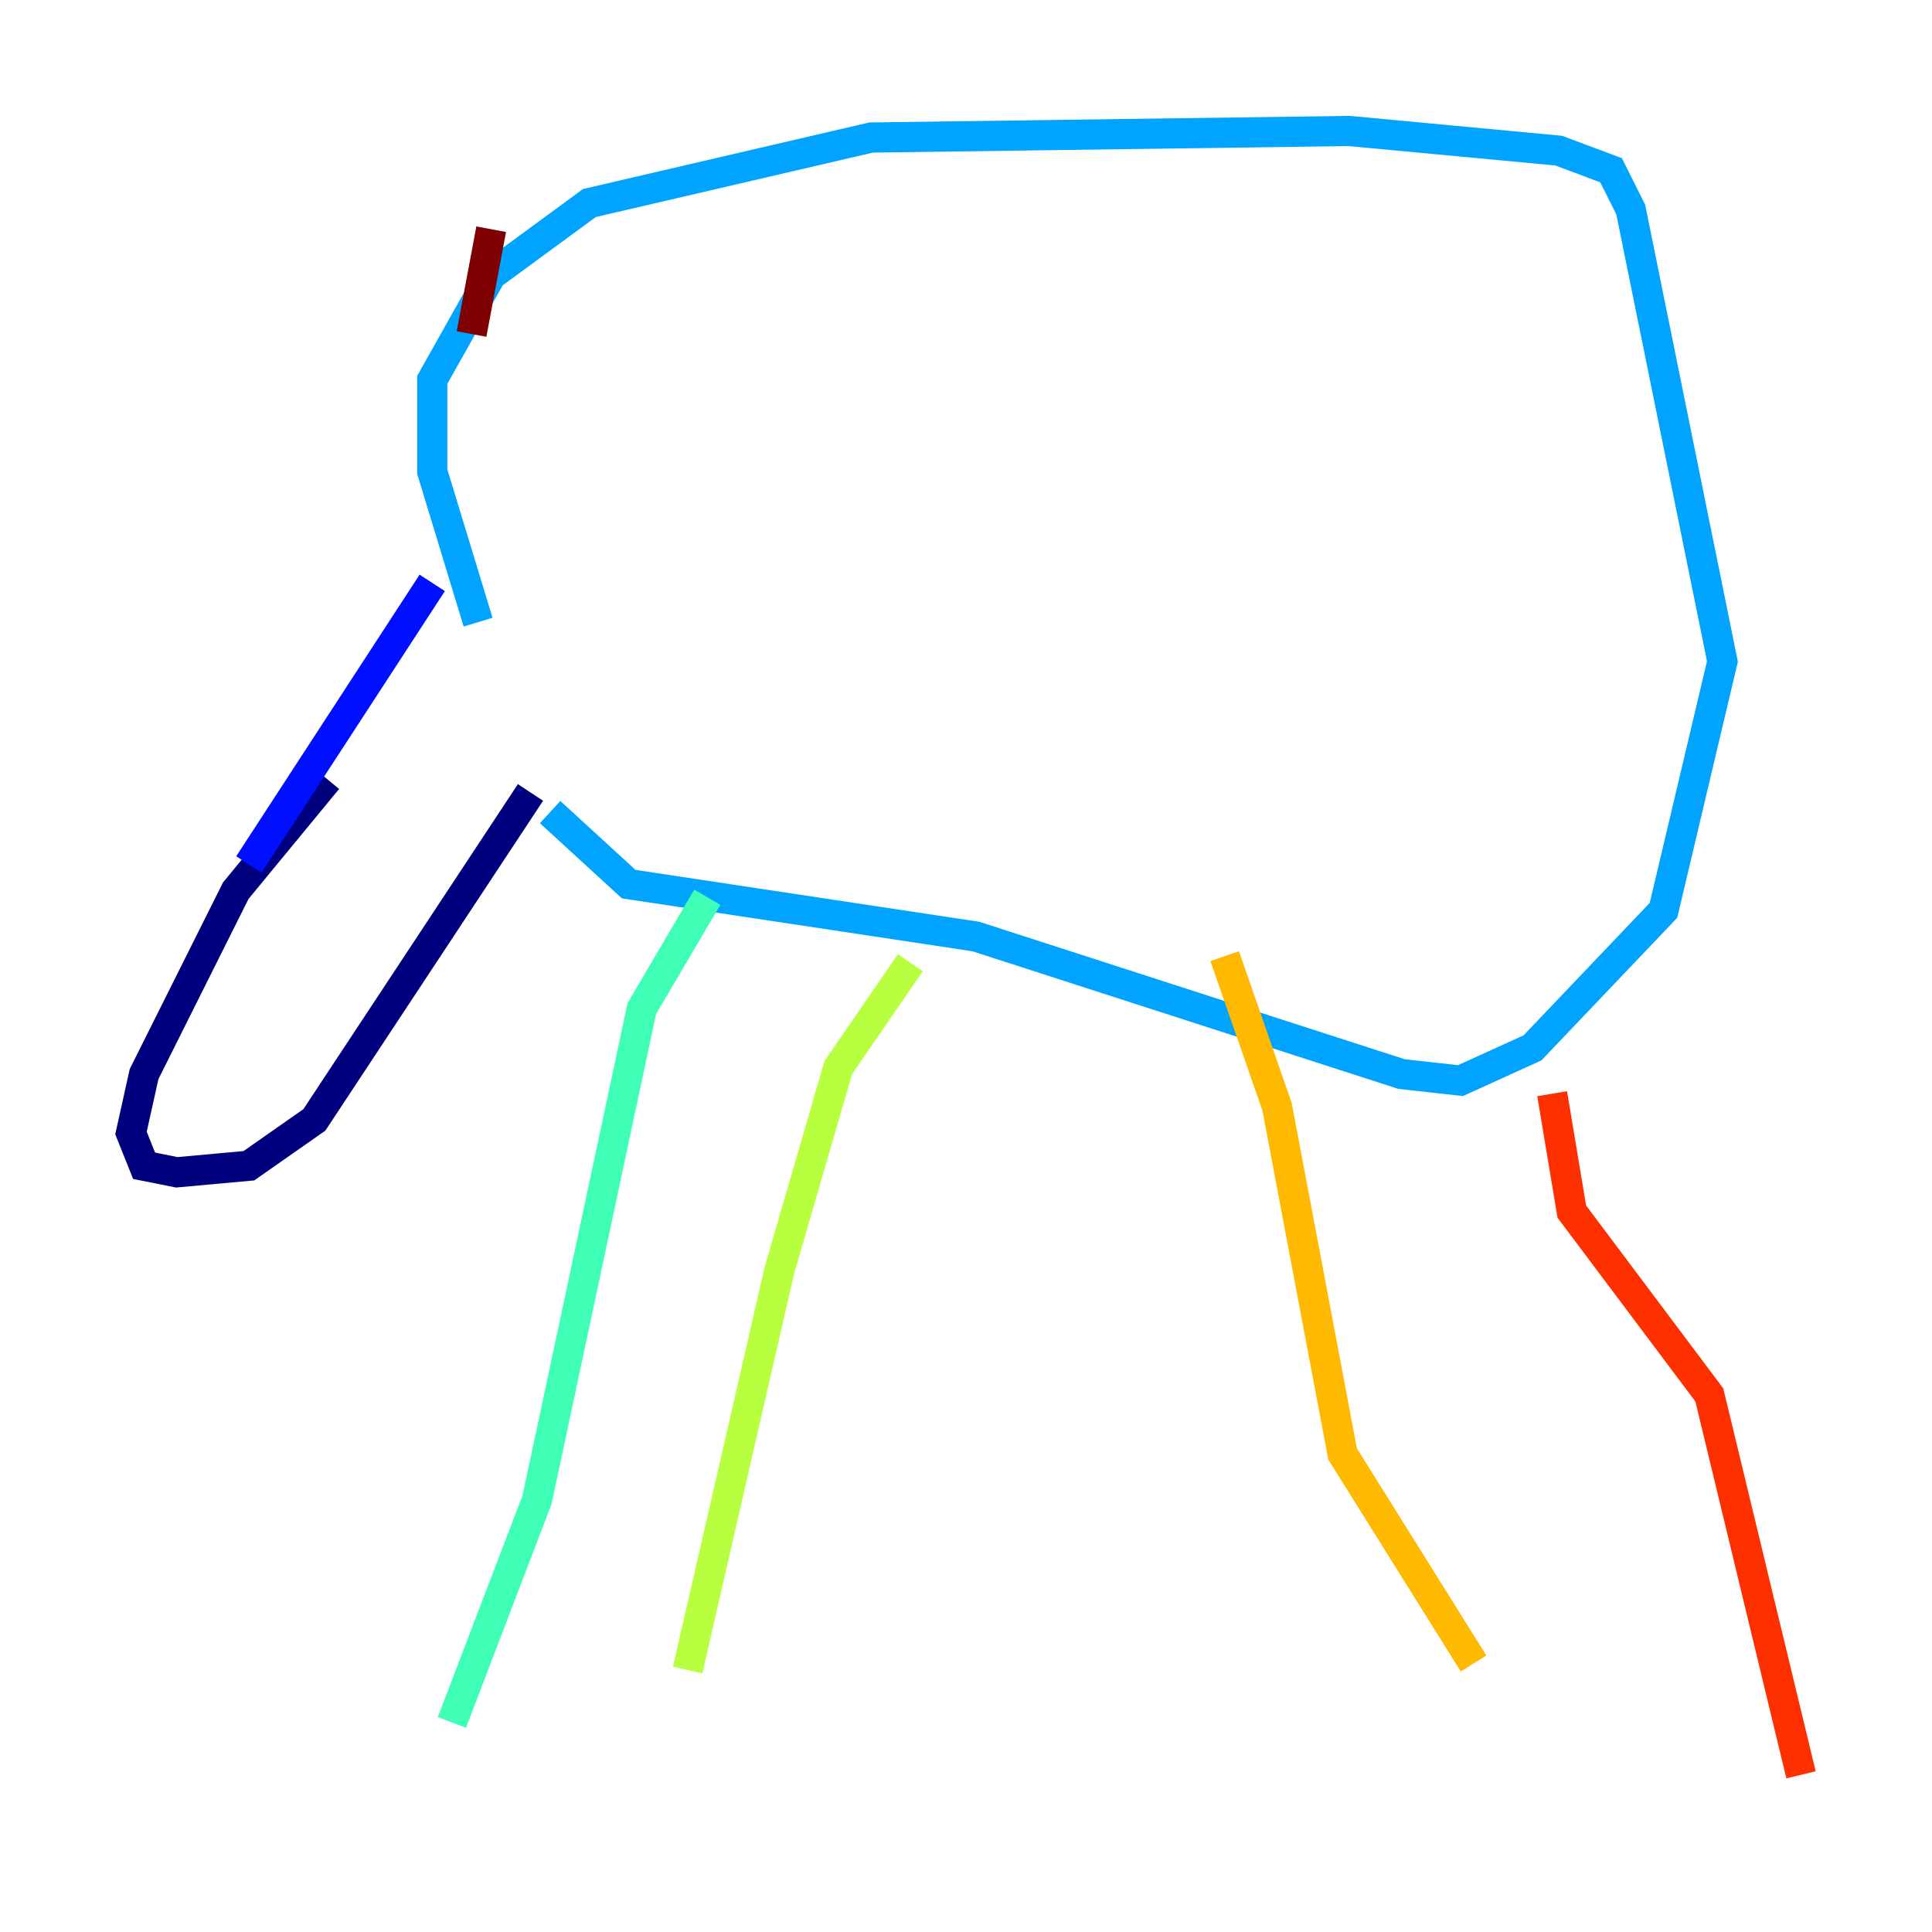 <?xml version="1.0" encoding="utf-8" ?>
<svg baseProfile="tiny" height="128" version="1.2" viewBox="0,0,128,128" width="128" xmlns="http://www.w3.org/2000/svg" xmlns:ev="http://www.w3.org/2001/xml-events" xmlns:xlink="http://www.w3.org/1999/xlink"><defs /><polyline fill="none" points="21.695,51.634 15.62,59.01 9.546,71.159 8.678,75.064 9.546,77.234 11.715,77.668 16.488,77.234 20.827,74.197 35.146,52.502" stroke="#00007f" stroke-width="2" /><polyline fill="none" points="16.488,57.275 28.637,38.617" stroke="#0010ff" stroke-width="2" /><polyline fill="none" points="31.675,41.22 28.637,31.241 28.637,25.166 32.542,18.224 39.051,13.451 57.709,9.112 89.383,8.678 103.268,9.98 106.739,11.281 108.041,13.885 114.115,43.824 110.21,60.312 101.532,69.424 96.759,71.593 92.854,71.159 64.651,62.047 41.654,58.576 36.447,53.803" stroke="#00a4ff" stroke-width="2" /><polyline fill="none" points="46.861,59.444 42.522,66.82 35.58,99.363 29.939,114.115" stroke="#3fffb7" stroke-width="2" /><polyline fill="none" points="60.312,63.783 55.539,70.725 51.634,84.176 45.559,110.644" stroke="#b7ff3f" stroke-width="2" /><polyline fill="none" points="81.139,63.349 84.61,73.329 88.949,96.325 97.627,110.21" stroke="#ffb900" stroke-width="2" /><polyline fill="none" points="102.834,72.461 104.136,80.271 113.248,92.42 119.322,117.586" stroke="#ff3000" stroke-width="2" /><polyline fill="none" points="31.241,22.129 32.542,15.186" stroke="#7f0000" stroke-width="2" /></svg>